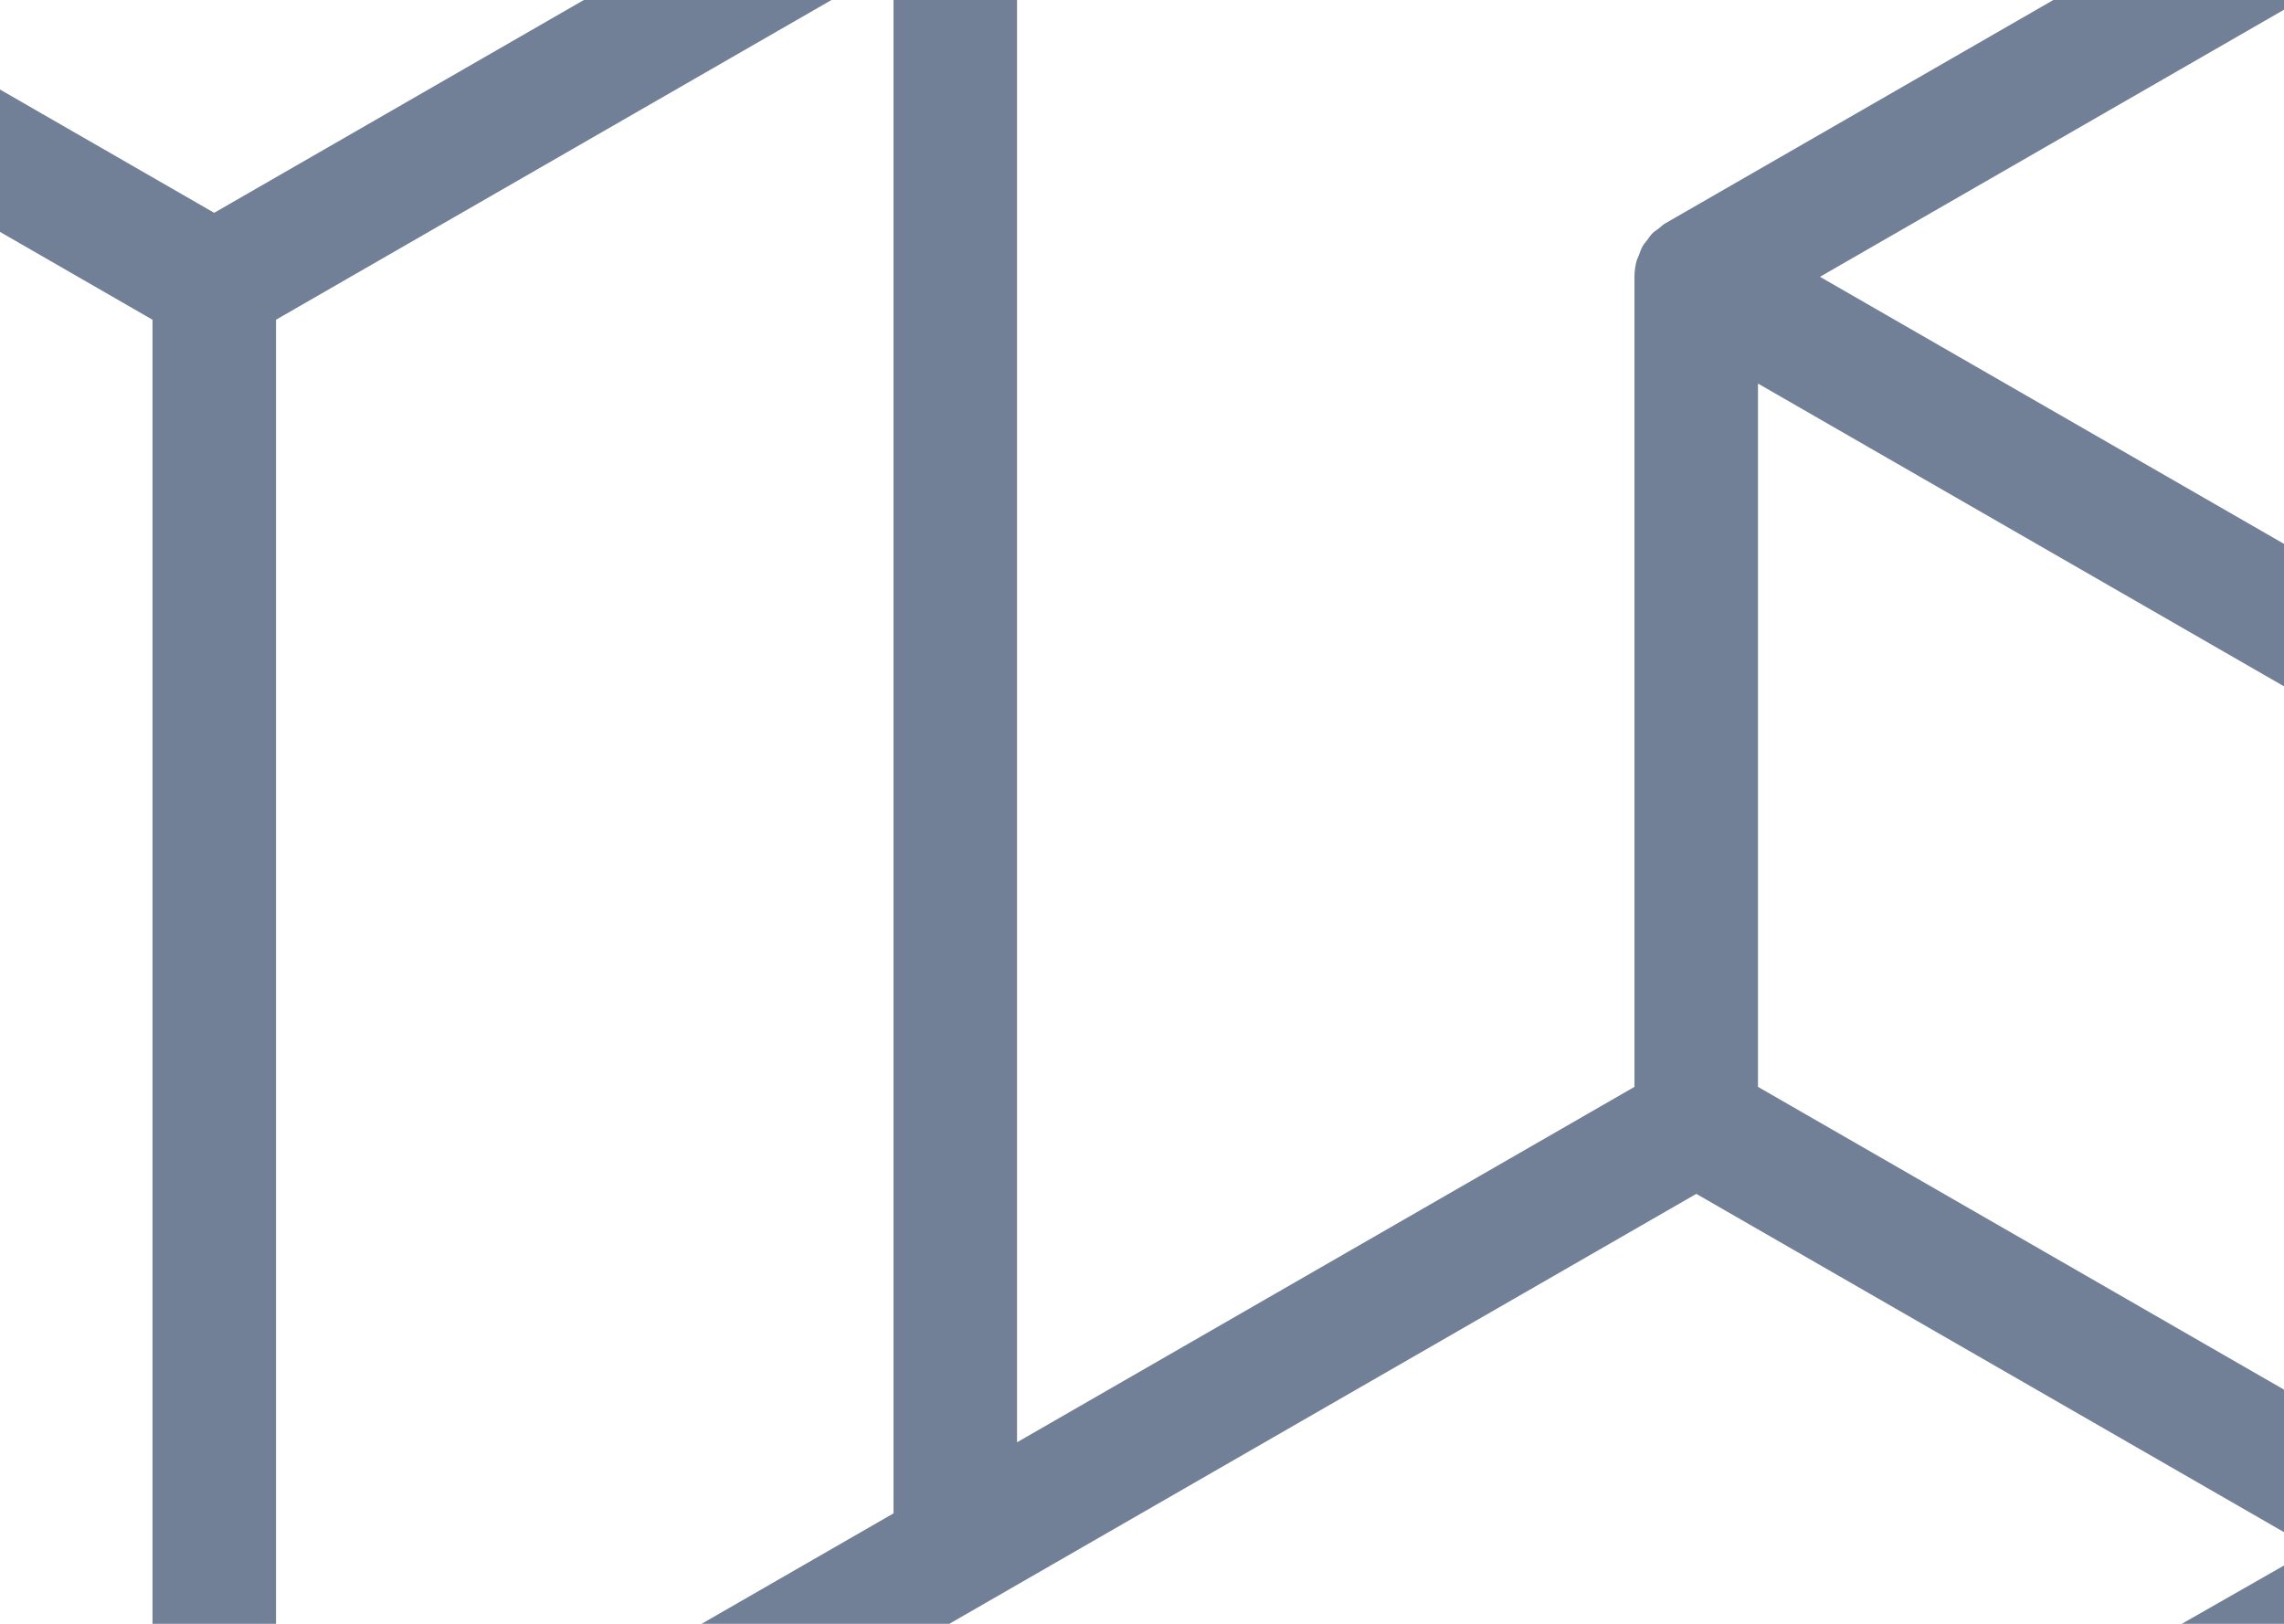 <svg width="1440" height="1024" viewBox="0 0 1440 1024" fill="none" xmlns="http://www.w3.org/2000/svg">
<g clip-path="url(#clip0_152_47)">
<path d="M2041.34 164.393C2042.23 167.706 2042.69 171.121 2042.7 174.553V707.906C2042.7 714.752 2040.89 721.476 2037.46 727.399C2034.03 733.323 2029.1 738.236 2023.16 741.642L1575.51 999.374V1510.22C1575.51 1524.12 1568.12 1536.96 1556.06 1543.96L621.624 2081.88C619.485 2083.09 617.152 2083.87 614.819 2084.7C613.944 2084.99 613.117 2085.52 612.194 2085.77C605.662 2087.49 598.795 2087.49 592.263 2085.77C591.194 2085.48 590.222 2084.89 589.201 2084.5C587.062 2083.73 584.826 2083.05 582.784 2081.88L-351.459 1543.96C-357.394 1540.55 -362.325 1535.63 -365.756 1529.71C-369.186 1523.79 -370.995 1517.06 -371 1510.22V-89.839C-371 -93.339 -370.514 -96.742 -369.639 -100.047C-369.347 -101.165 -368.667 -102.186 -368.278 -103.304C-367.549 -105.346 -366.868 -107.436 -365.799 -109.332C-365.07 -110.596 -364 -111.616 -363.125 -112.783C-362.007 -114.339 -360.986 -115.943 -359.674 -117.304C-358.556 -118.422 -357.097 -119.248 -355.834 -120.221C-354.424 -121.387 -353.16 -122.651 -351.556 -123.575H-351.507L115.639 -392.536C121.553 -395.94 128.258 -397.731 135.083 -397.731C141.907 -397.731 148.612 -395.94 154.527 -392.536L621.673 -123.575H621.77C623.325 -122.602 624.638 -121.387 626.048 -120.269C627.311 -119.297 628.721 -118.422 629.839 -117.353C631.2 -115.943 632.172 -114.339 633.339 -112.783C634.165 -111.616 635.284 -110.596 635.964 -109.332C637.082 -107.387 637.714 -105.346 638.492 -103.304C638.881 -102.186 639.561 -101.165 639.853 -99.999C640.748 -96.686 641.205 -93.27 641.214 -89.839V909.542L1030.49 685.399V174.504C1030.49 171.102 1030.97 167.65 1031.85 164.393C1032.19 163.227 1032.82 162.206 1033.21 161.088C1033.99 159.046 1034.67 156.956 1035.74 155.06C1036.46 153.796 1037.53 152.775 1038.36 151.609C1039.53 150.053 1040.5 148.449 1041.86 147.088C1042.98 145.97 1044.39 145.144 1045.65 144.171C1047.11 143.005 1048.37 141.741 1049.93 140.817H1049.98L1517.17 -128.144C1523.09 -131.552 1529.79 -133.347 1536.62 -133.347C1543.44 -133.347 1550.15 -131.552 1556.06 -128.144L2023.21 140.817C2024.86 141.789 2026.12 143.005 2027.58 144.123C2028.8 145.095 2030.21 145.97 2031.32 147.039C2032.69 148.449 2033.66 150.053 2034.83 151.609C2035.7 152.775 2036.77 153.796 2037.45 155.06C2038.57 156.956 2039.2 159.046 2039.98 161.088C2040.42 162.206 2041.05 163.227 2041.34 164.393V164.393ZM1964.83 685.399V241.878L1801.35 335.988L1575.51 466.021V909.542L1964.87 685.399H1964.83ZM1497.68 1487.71V1043.9L1275.53 1170.77L641.165 1532.82V1980.82L1497.68 1487.71ZM-293.126 -22.514V1487.71L563.292 1980.77V1532.87L115.882 1279.66L115.736 1279.56L115.541 1279.47C114.034 1278.59 112.771 1277.33 111.361 1276.26C110.146 1275.29 108.736 1274.51 107.666 1273.44L107.569 1273.29C106.305 1272.08 105.43 1270.57 104.361 1269.21C103.389 1267.9 102.222 1266.78 101.444 1265.42L101.396 1265.27C100.521 1263.81 99.986 1262.06 99.354 1260.41C98.722 1258.95 97.896 1257.59 97.507 1256.04V1255.99C97.021 1254.14 96.924 1252.2 96.729 1250.3C96.535 1248.84 96.146 1247.38 96.146 1245.93V201.629L-129.649 71.547L-293.126 -22.465V-22.514ZM135.131 -313.884L-254.092 -89.839L135.034 134.206L524.209 -89.888L135.034 -313.884H135.131ZM337.545 1084.34L563.34 954.361V-22.514L399.863 71.596L174.02 201.629V1178.5L337.545 1084.34ZM1536.62 -49.492L1147.44 174.553L1536.62 398.598L1925.74 174.504L1536.62 -49.492ZM1497.68 466.021L1271.84 335.988L1108.36 241.878V685.399L1334.15 815.383L1497.68 909.542V466.021ZM602.18 1465.5L1173.01 1139.61L1458.35 976.77L1069.47 752.871L621.721 1010.65L213.637 1245.59L602.18 1465.5Z" fill="#718096"/>
</g>
<defs>
<clipPath id="clip0_152_47">
<rect width="2418" height="2500" fill="white" transform="translate(-371 -406)"/>
</clipPath>
</defs>
</svg>
